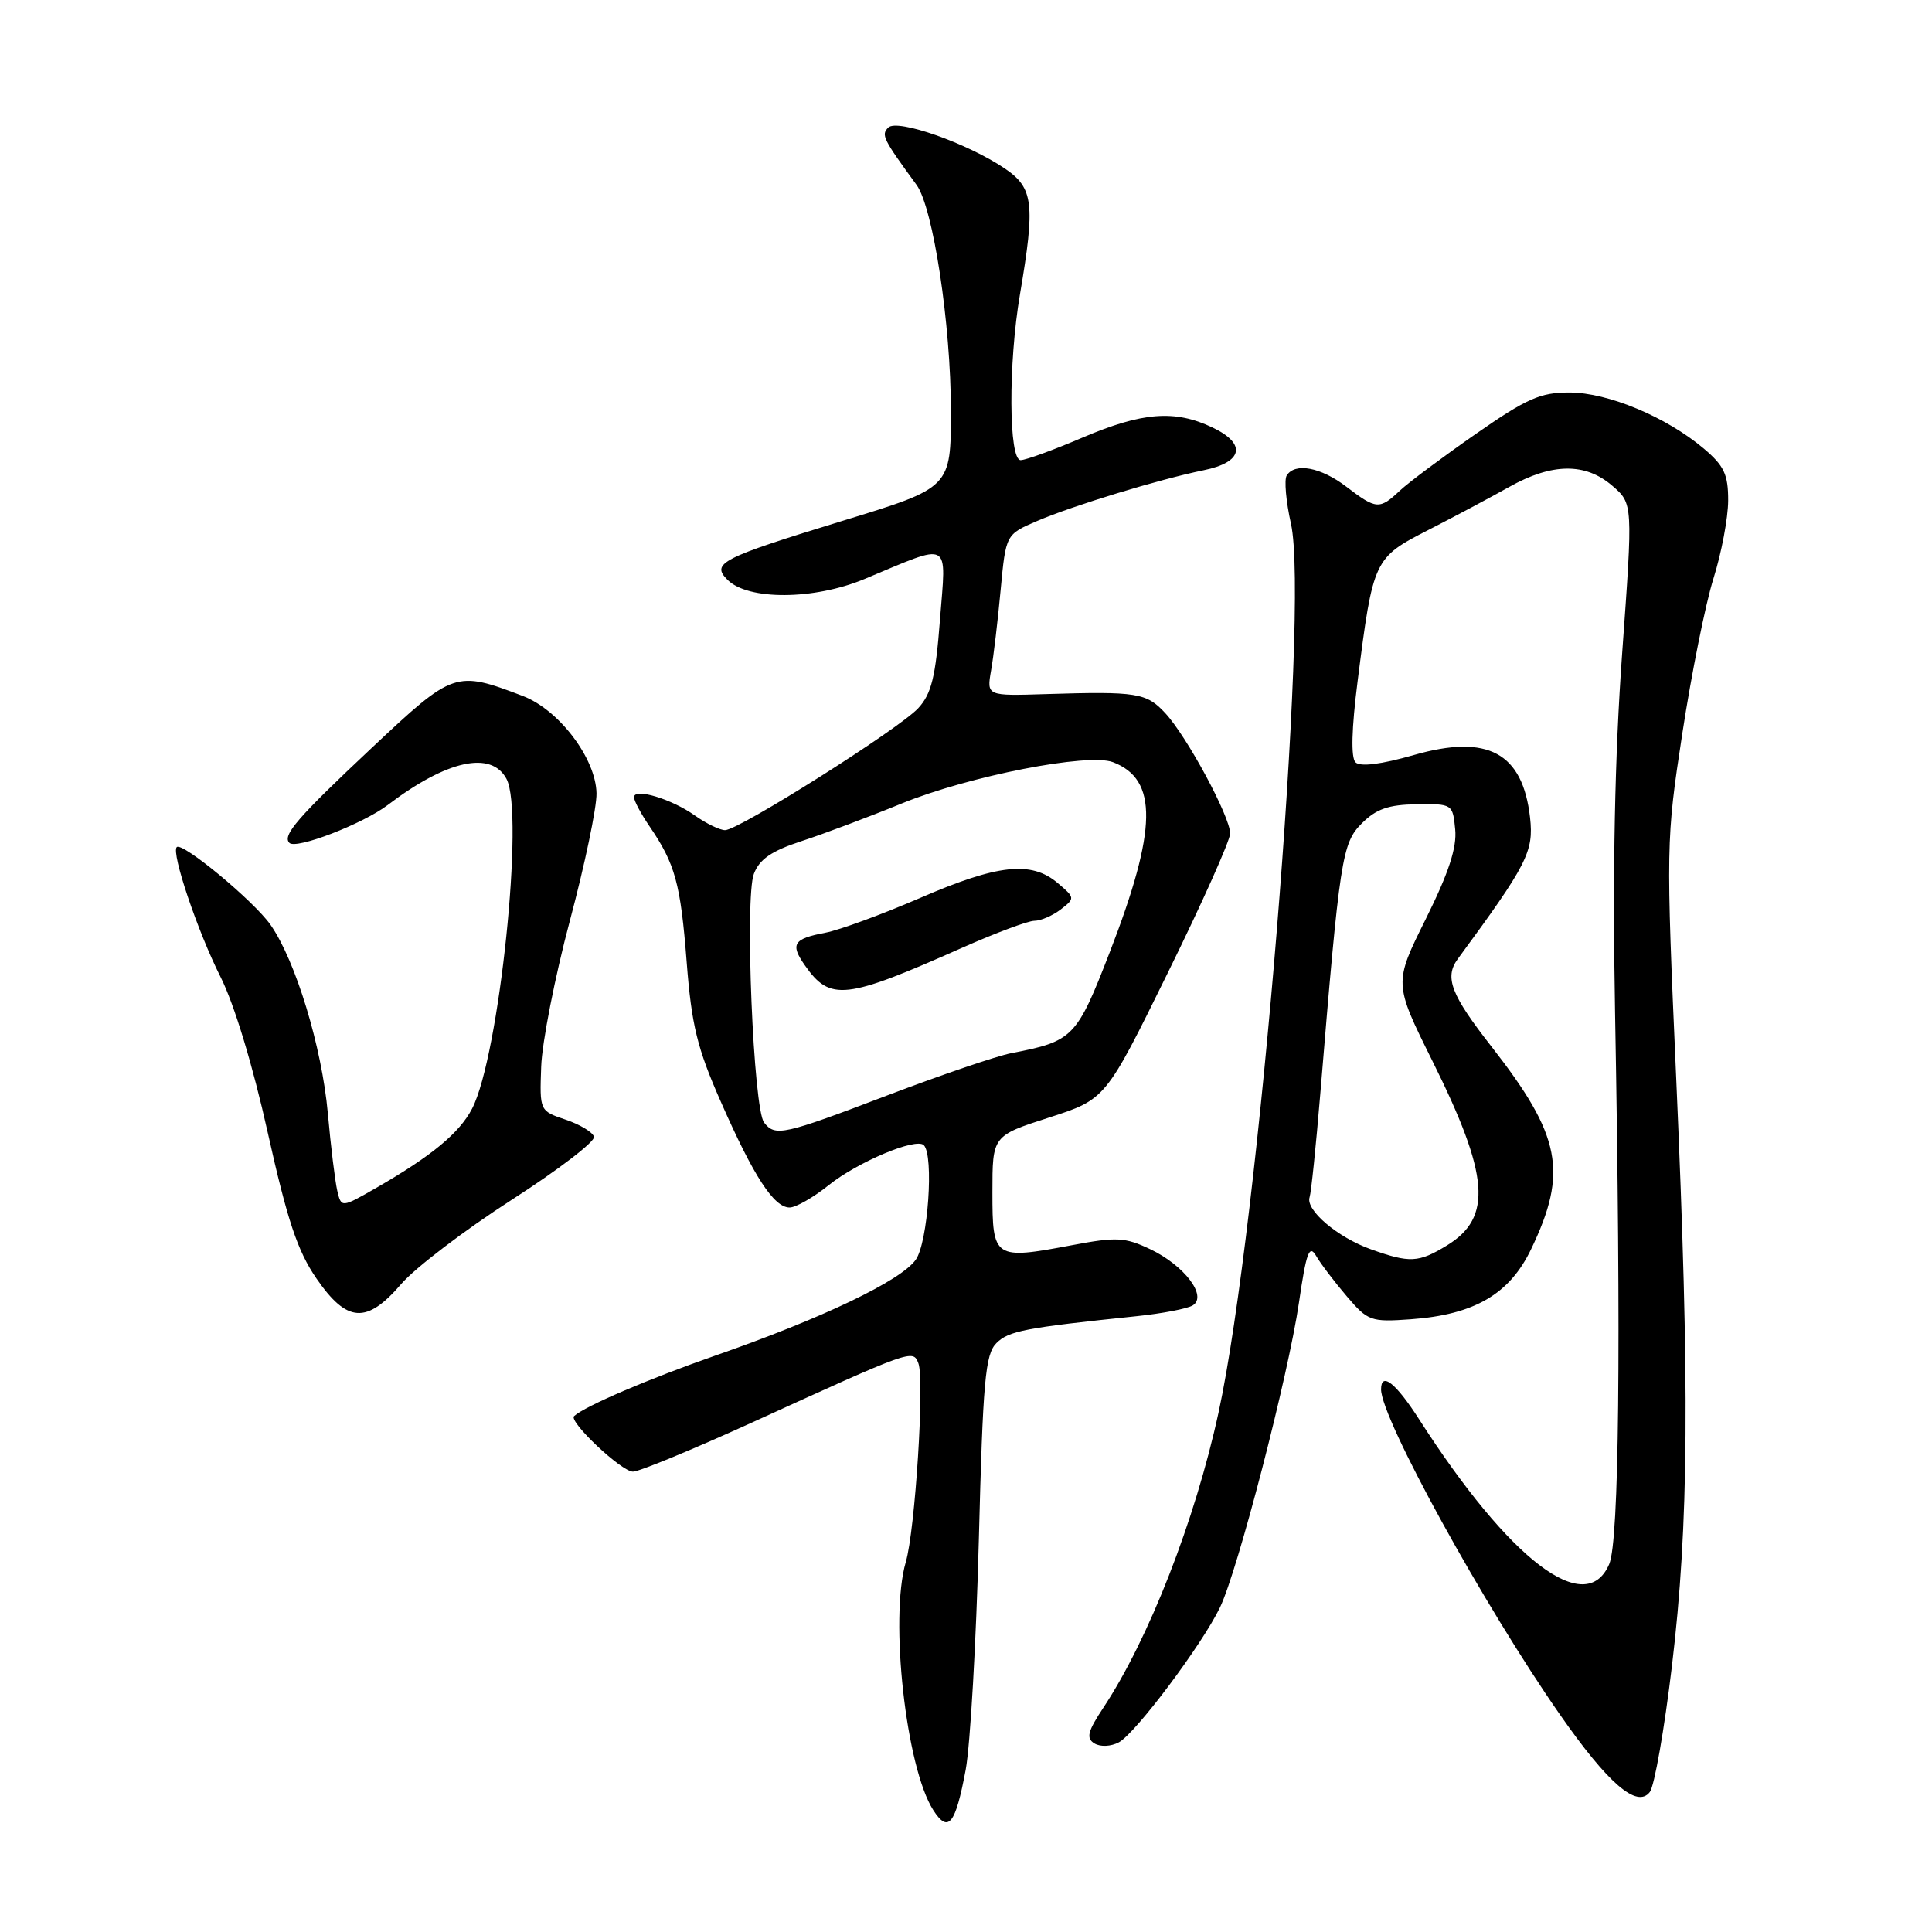 <?xml version="1.0" encoding="UTF-8" standalone="no"?>
<!DOCTYPE svg PUBLIC "-//W3C//DTD SVG 1.1//EN" "http://www.w3.org/Graphics/SVG/1.1/DTD/svg11.dtd" >
<svg xmlns="http://www.w3.org/2000/svg" xmlns:xlink="http://www.w3.org/1999/xlink" version="1.1" viewBox="0 0 256 256">
 <g >
 <path fill="currentColor"
d=" M 127.96 234.50 C 128.57 231.20 129.35 217.51 129.70 204.09 C 130.24 182.95 130.55 179.45 132.03 177.97 C 133.65 176.35 135.79 175.94 150.63 174.40 C 154.00 174.05 157.34 173.41 158.05 172.97 C 160.02 171.75 156.93 167.67 152.40 165.52 C 149.07 163.94 147.94 163.88 142.06 164.99 C 131.71 166.94 131.50 166.80 131.50 157.99 C 131.50 150.50 131.50 150.50 139.00 148.08 C 146.50 145.66 146.50 145.66 154.75 128.88 C 159.29 119.66 163.00 111.36 163.00 110.44 C 163.00 108.21 157.28 97.59 154.40 94.49 C 151.91 91.80 150.67 91.60 138.62 91.97 C 130.74 92.22 130.74 92.22 131.32 88.86 C 131.65 87.01 132.22 82.19 132.59 78.16 C 133.28 70.81 133.28 70.81 137.43 69.03 C 142.18 66.99 153.61 63.51 159.49 62.31 C 164.72 61.25 165.22 58.81 160.65 56.64 C 155.66 54.27 151.37 54.61 143.47 57.97 C 139.64 59.61 135.94 60.96 135.25 60.97 C 133.65 61.01 133.59 48.16 135.15 39.00 C 137.19 27.01 136.94 24.90 133.16 22.34 C 128.19 18.97 118.89 15.71 117.70 16.90 C 116.73 17.87 117.00 18.41 121.45 24.50 C 123.65 27.52 126.00 42.98 126.00 54.44 C 126.00 64.62 126.00 64.62 111.75 68.98 C 95.50 73.96 94.20 74.63 96.40 76.83 C 99.13 79.56 107.85 79.51 114.53 76.73 C 126.22 71.86 125.38 71.41 124.55 82.14 C 123.97 89.73 123.42 91.94 121.67 93.84 C 119.08 96.62 97.90 110.00 96.08 110.00 C 95.38 110.00 93.59 109.13 92.09 108.07 C 88.99 105.86 84.00 104.36 84.01 105.64 C 84.01 106.11 84.94 107.85 86.07 109.50 C 89.47 114.48 90.18 117.06 90.99 127.50 C 91.64 135.86 92.38 138.89 95.52 146.00 C 99.88 155.91 102.55 160.00 104.63 160.00 C 105.45 160.00 107.78 158.67 109.81 157.04 C 113.64 153.97 121.38 150.71 122.41 151.74 C 123.77 153.10 122.96 164.61 121.35 166.91 C 119.40 169.69 108.95 174.69 94.76 179.63 C 85.99 182.69 77.53 186.31 76.07 187.64 C 75.29 188.34 82.35 195.00 83.87 195.00 C 84.68 195.00 91.68 192.11 99.43 188.59 C 120.92 178.79 120.97 178.77 121.69 180.64 C 122.53 182.82 121.27 202.73 120.02 206.99 C 117.85 214.43 120.05 234.24 123.67 239.86 C 125.66 242.95 126.60 241.77 127.96 234.50 Z  M 221.54 220.75 C 223.78 202.01 223.91 183.81 222.11 143.00 C 220.74 112.00 220.76 111.27 222.92 97.16 C 224.13 89.27 225.98 80.04 227.04 76.66 C 228.11 73.27 228.98 68.63 228.99 66.34 C 229.00 62.87 228.46 61.72 225.75 59.43 C 220.78 55.24 213.07 52.02 207.97 52.01 C 204.10 52.00 202.30 52.80 195.52 57.52 C 191.16 60.56 186.64 63.93 185.48 65.02 C 182.79 67.55 182.36 67.51 178.41 64.50 C 175.01 61.90 171.57 61.26 170.49 63.02 C 170.15 63.57 170.40 66.45 171.06 69.40 C 173.52 80.38 166.82 162.54 161.46 187.18 C 158.35 201.48 152.22 217.18 146.20 226.28 C 144.12 229.42 143.89 230.32 145.01 231.01 C 145.80 231.49 147.19 231.43 148.25 230.87 C 150.47 229.68 159.28 217.93 161.65 213.00 C 164.02 208.09 170.70 182.28 172.12 172.60 C 173.09 165.93 173.49 164.86 174.40 166.42 C 175.00 167.46 176.83 169.86 178.45 171.76 C 181.26 175.06 181.64 175.19 186.95 174.81 C 195.37 174.20 200.03 171.48 202.89 165.50 C 207.79 155.28 206.85 150.49 197.64 138.69 C 192.26 131.81 191.37 129.51 193.16 127.07 C 202.38 114.53 203.24 112.84 202.74 108.34 C 201.76 99.73 197.15 97.24 187.36 100.04 C 183.00 101.29 180.23 101.63 179.61 101.01 C 178.99 100.39 179.09 96.56 179.89 90.27 C 181.94 74.13 182.04 73.92 189.23 70.24 C 192.68 68.48 197.52 65.90 199.98 64.52 C 205.65 61.34 210.06 61.29 213.63 64.36 C 216.38 66.72 216.38 66.72 214.94 86.61 C 213.96 100.19 213.66 115.23 214.00 134.00 C 214.81 178.72 214.54 204.17 213.23 207.25 C 210.14 214.46 200.05 206.78 188.05 188.08 C 184.95 183.24 183.00 181.71 183.00 184.10 C 183.00 187.97 196.64 212.77 206.69 227.18 C 213.07 236.34 216.93 239.66 218.61 237.45 C 219.22 236.65 220.54 229.13 221.54 220.75 Z  M 53.17 170.13 C 55.00 168.00 61.58 162.99 67.79 158.99 C 74.00 155.00 78.91 151.23 78.71 150.62 C 78.51 150.00 76.81 148.98 74.92 148.35 C 71.51 147.20 71.50 147.18 71.71 141.35 C 71.82 138.13 73.53 129.43 75.51 122.00 C 77.49 114.58 79.08 106.98 79.04 105.12 C 78.96 100.50 74.06 94.04 69.27 92.22 C 60.36 88.83 60.10 88.92 49.33 99.03 C 39.43 108.33 37.37 110.70 38.35 111.69 C 39.25 112.58 48.07 109.18 51.39 106.66 C 59.20 100.72 65.09 99.43 67.11 103.20 C 69.51 107.68 66.15 139.94 62.56 146.89 C 60.88 150.13 57.19 153.18 49.87 157.39 C 45.23 160.05 45.23 160.05 44.69 157.78 C 44.40 156.52 43.83 151.91 43.44 147.51 C 42.65 138.75 39.18 127.31 35.85 122.55 C 33.65 119.40 24.15 111.52 23.42 112.25 C 22.67 113.00 26.18 123.41 29.22 129.44 C 31.03 133.03 33.50 141.17 35.48 150.08 C 38.07 161.68 39.42 165.75 41.92 169.39 C 45.98 175.29 48.59 175.46 53.17 170.13 Z  M 101.25 148.75 C 99.83 146.96 98.67 119.00 99.89 115.80 C 100.62 113.86 102.22 112.76 106.19 111.46 C 109.11 110.51 115.10 108.26 119.50 106.46 C 128.43 102.82 144.18 99.74 147.47 100.99 C 153.46 103.27 153.35 109.89 147.06 126.14 C 142.65 137.51 142.21 137.96 134.00 139.55 C 132.07 139.92 124.72 142.43 117.66 145.11 C 103.77 150.40 102.74 150.63 101.25 148.75 Z  M 127.50 125.58 C 131.90 123.63 136.20 122.02 137.06 122.01 C 137.92 122.01 139.49 121.32 140.56 120.50 C 142.46 119.03 142.46 118.96 140.14 117.00 C 136.65 114.04 132.19 114.53 121.93 118.98 C 116.89 121.16 111.23 123.24 109.37 123.59 C 105.13 124.39 104.68 125.10 106.65 127.91 C 110.00 132.70 112.00 132.47 127.50 125.58 Z  M 181.66 165.54 C 177.25 163.97 172.96 160.33 173.53 158.64 C 173.74 158.01 174.37 151.88 174.94 145.00 C 177.53 113.62 177.82 111.72 180.46 109.09 C 182.36 107.19 184.00 106.62 187.71 106.57 C 192.44 106.50 192.50 106.54 192.82 109.89 C 193.06 112.32 191.95 115.68 188.92 121.78 C 184.69 130.28 184.69 130.28 189.77 140.52 C 197.35 155.75 197.80 161.32 191.72 165.03 C 187.96 167.32 186.82 167.38 181.66 165.54 Z "/>
</g>
</svg>